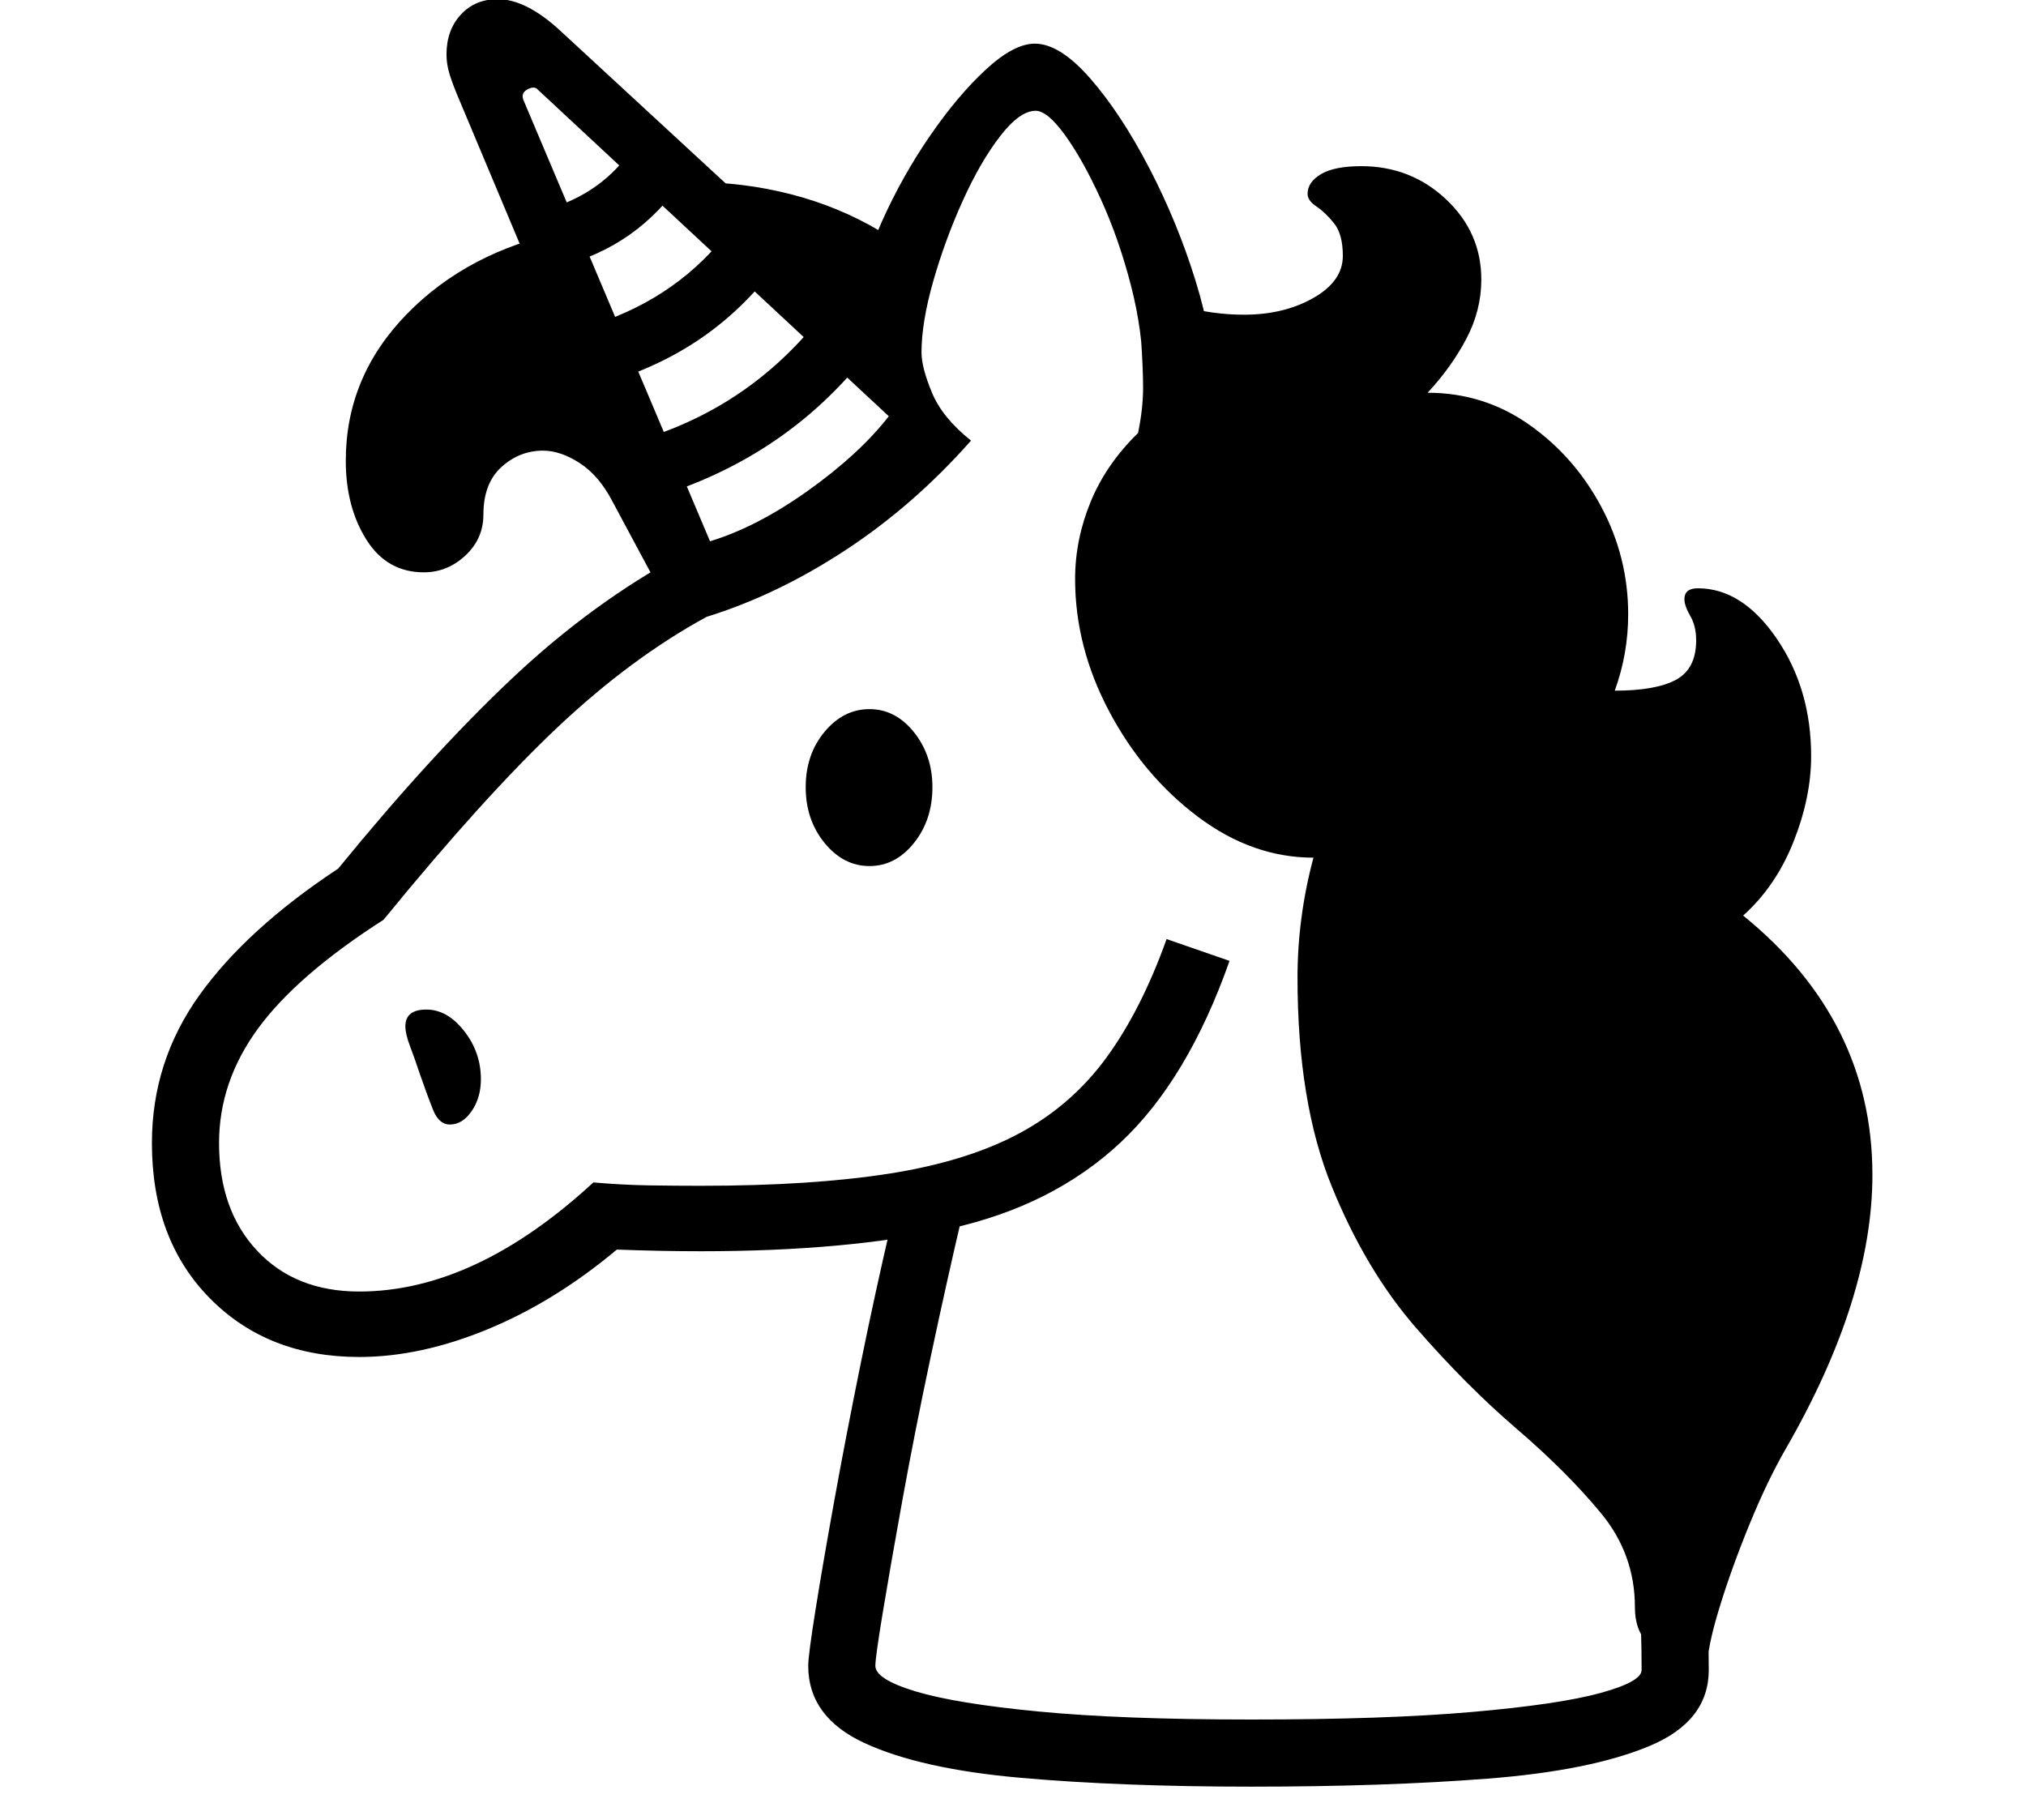 <?xml version="1.0" standalone="no"?>
<!DOCTYPE svg PUBLIC "-//W3C//DTD SVG 1.1//EN" "http://www.w3.org/Graphics/SVG/1.1/DTD/svg11.dtd">
<svg xmlns="http://www.w3.org/2000/svg" xmlns:xlink="http://www.w3.org/1999/xlink" version="1.1"
   viewBox="94 -151 2414 2169">
   <path fill="currentColor"
      d="M522 1466q-109 0 -178 -70t-69 -185q0 -97 56.5 -176t165.5 -151q111 -136 207 -226.5t202 -147.5l-28 22l-238 -567q-6 -14 -10 -26.5t-4 -24.5q0 -29 17 -47.5t44 -18.5q34 0 75 38l352 325q7 -45 31 -98.5t57 -101.5t66.5 -79t58.5 -31q30 0 66.5 42t70 106.5t55 134
t21.5 124.5l-84 -10q0 -53 -14.5 -109t-36 -103t-42.5 -76t-35 -29q-19 0 -42.5 30.5t-44.5 77t-35 95.5t-14 85q0 18 12.5 48t46.5 57q-68 77 -149.5 130.5t-165.5 79.5q-90 49 -177.5 131.5t-207.5 229.5q-103 66 -149.5 129.5t-46.5 136.5q0 80 45.5 128.5t121.5 48.5
q138 0 279 -130q35 3 66 3.5t62 0.5q132 0 224.5 -14.5t155 -48t104 -90.5t71.5 -141l75 26q-50 142 -130.5 217t-202.5 102t-297 27q-24 0 -49 -0.5t-51 -1.5q-74 62 -154 95t-153 33zM630 1189q-13 0 -20 -17.5t-16 -43.5q-6 -18 -11.5 -32.5t-5.5 -23.5q0 -20 25 -20
t45 25.5t20 57.5q0 22 -11 38t-26 16zM1585 1978q-155 0 -274.5 -10.5t-186.5 -41.5t-67 -92q0 -12 8.5 -65.5t22.5 -131t31.5 -163.5t35.5 -163l86 -16q-19 81 -38 170.5t-33.5 169.5t-23.5 134.5t-9 64.5q0 16 48 30.5t147 24t253 9.5q160 0 263 -9t152.5 -22.5
t49.5 -27.5q0 -96 -12 -205l79 -6q6 54 9.5 106.5t3.5 104.5q0 61 -70.5 90.5t-193.5 39t-281 9.5zM1130 881q-31 0 -53.5 -27.5t-22.5 -66.5t22.5 -66t53.5 -27t53 27.5t22 65.5q0 39 -22 66.5t-53 27.5zM876 544l-52 -97q-16 -31 -39 -46t-44 -15q-28 0 -49.5 19.5
t-21.5 56.5q0 29 -21.5 49t-49.5 20q-44 0 -68.5 -39t-24.5 -94q0 -100 72.5 -174.5t186.5 -98.5l139 395zM892 436l-22 -67q123 -41 204 -145l57 42q-92 120 -239 170zM826 302l-22 -67q100 -33 160 -113l57 40q-73 101 -195 140zM940 494q56 -17 117 -60.5t96 -88.5
l-418 -389q-4 -5 -12.5 -0.5t-4.5 13.5zM759 167l-15 -68q68 -19 105 -75l60 37q-54 82 -150 106zM1150 321l-276 -253q11 -1 23 -1.5t24 -0.5q59 0 115.5 14.5t105.5 43.5zM2128 1837q-9 -1 -29.5 -6.5t-38.5 -21t-18 -45.5q0 -63 -40.5 -112t-100.5 -100.5t-120 -120.5
t-100.5 -169t-40.5 -248q0 -72 19 -143q-73 0 -138 -49t-105.5 -125.5t-40.5 -157.5q0 -47 18.5 -92t56.5 -82q6 -29 6 -54q0 -23 -2.5 -59t-10.5 -67q19 18 57.5 28.5t75.5 10.5q48 0 83 -20t35 -50q0 -26 -10.5 -39t-21 -20t-10.5 -15q0 -14 16 -23.5t48 -9.5
q59 0 101 39.5t42 95.5q0 37 -18 71t-46 64q67 0 121 38t86 98t32 128q0 47 -16 91q49 0 73 -13t24 -47q0 -17 -7 -29t-7 -20q0 -13 16 -13q53 0 94 60t41 140q0 49 -21 102t-60 88q154 125 154 309q0 147 -103 326q-22 38 -43.5 90.5t-36 100t-14.5 71.5z" />
</svg>